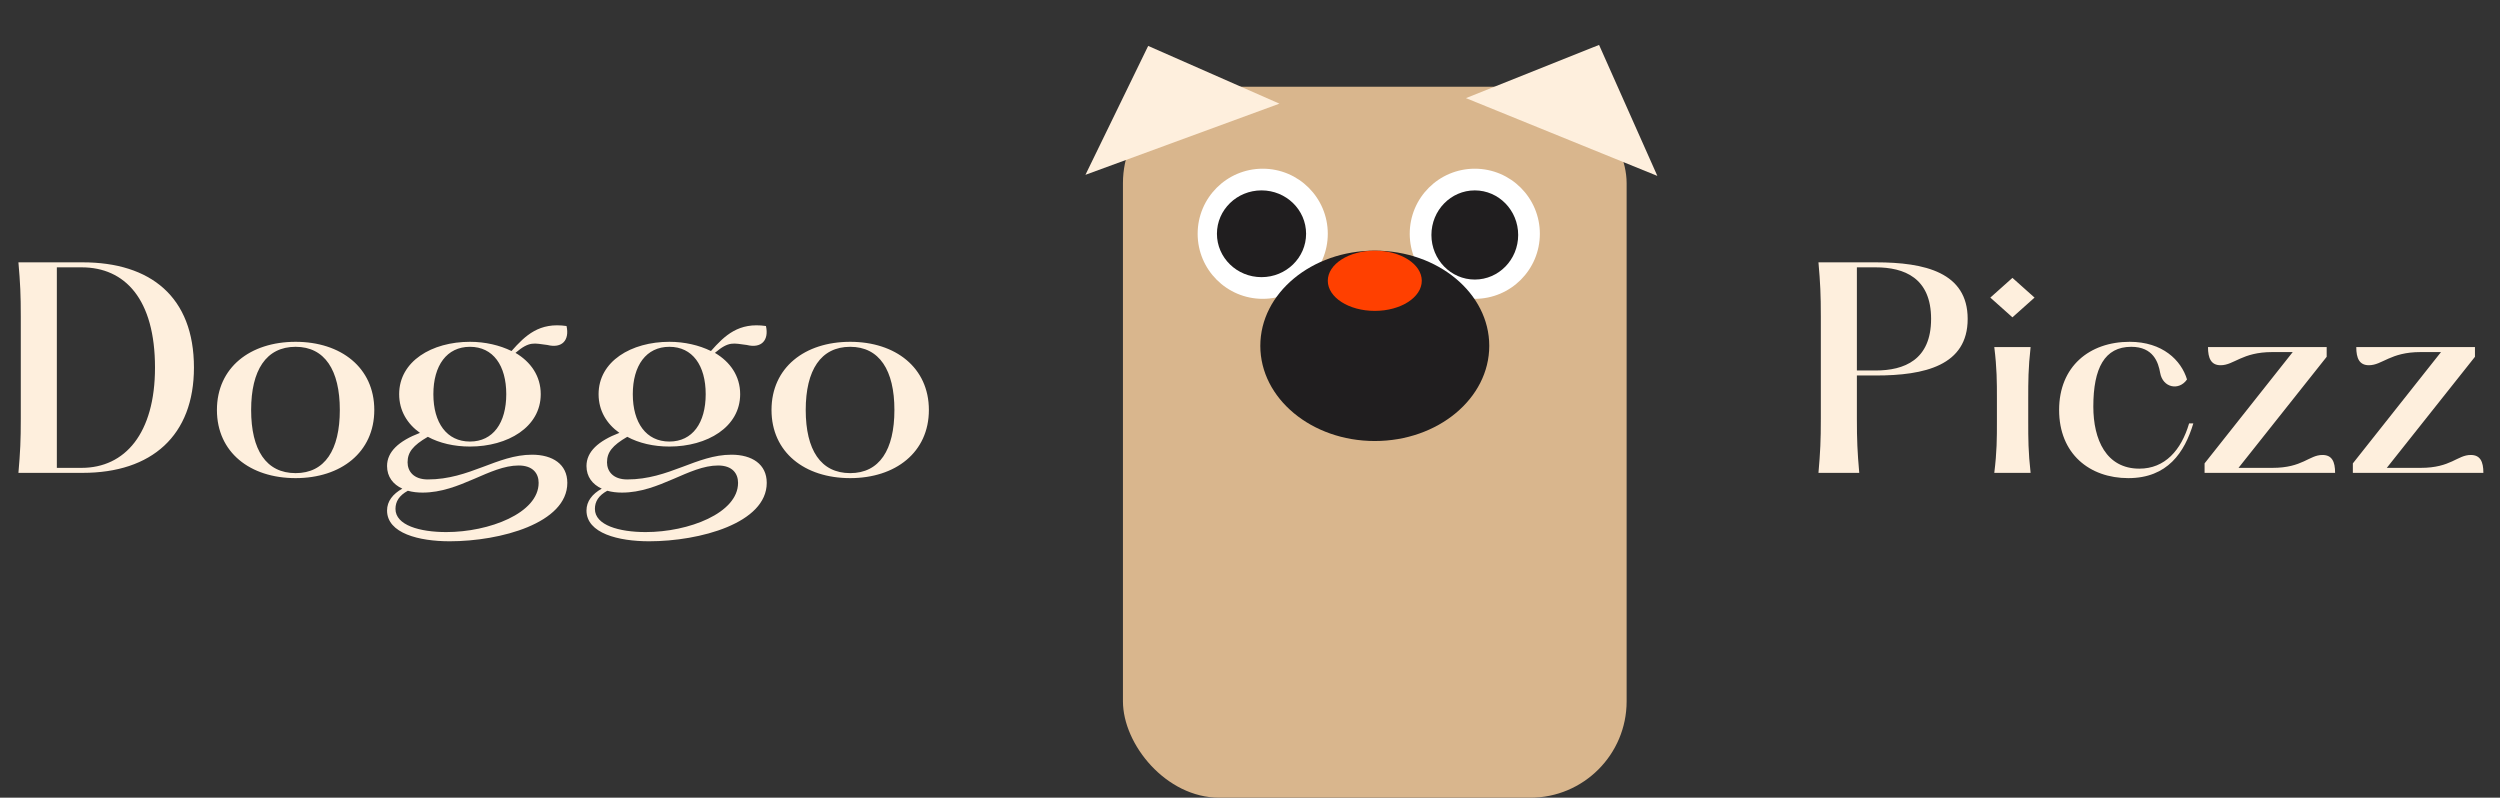 <svg width="304" height="97" viewBox="0 0 304 97" fill="none" xmlns="http://www.w3.org/2000/svg">
<rect x="0" y="0" width="304" height="97" fill="#333333" stroke="none"/>
<path d="M10.048 57.5C18.464 57.5 23.584 52.956 23.584 44.7C23.584 36.092 18.304 31.9 10.048 31.9H2.24C2.464 34.46 2.528 35.836 2.528 38.492V50.908C2.528 53.564 2.464 54.94 2.24 57.5H10.048ZM6.912 32.508H9.92C15.2 32.508 18.848 36.38 18.848 44.7C18.848 52.7 15.2 56.892 9.92 56.892H6.912V32.508ZM35.946 58.14C41.45 58.14 45.514 55.004 45.514 49.852C45.514 44.7 41.45 41.564 35.946 41.564C30.41 41.564 26.378 44.7 26.378 49.852C26.378 55.004 30.41 58.14 35.946 58.14ZM35.946 57.532C32.362 57.532 30.538 54.716 30.538 49.852C30.538 45.02 32.362 42.172 35.946 42.172C39.498 42.172 41.322 45.02 41.322 49.852C41.322 54.716 39.498 57.532 35.946 57.532ZM54.682 65.82C60.858 65.82 68.986 63.612 68.986 58.716C68.986 56.444 67.194 55.292 64.698 55.292C60.442 55.292 57.114 58.3 52.026 58.3C50.266 58.3 49.562 57.276 49.562 56.22C49.562 55.004 50.202 54.172 52.026 53.116C53.434 53.884 55.226 54.3 57.146 54.3C61.754 54.3 65.754 51.932 65.754 47.932C65.754 45.724 64.538 43.996 62.682 42.908C64.41 41.436 64.954 41.756 66.554 41.948C68.346 42.396 69.274 41.372 68.89 39.644C65.594 39.164 63.898 40.764 62.202 42.684C60.762 41.98 59.002 41.564 57.146 41.564C52.506 41.564 48.538 43.932 48.538 47.932C48.538 49.948 49.53 51.548 51.066 52.636C48.474 53.628 47.066 54.94 47.066 56.668C47.066 57.98 47.802 58.908 48.922 59.42C47.77 60.06 47.066 60.956 47.066 62.076C47.066 64.86 50.97 65.82 54.682 65.82ZM57.146 53.692C54.33 53.692 52.698 51.42 52.698 47.932C52.698 44.444 54.33 42.172 57.146 42.172C59.962 42.172 61.562 44.444 61.562 47.932C61.562 51.42 59.962 53.692 57.146 53.692ZM54.266 64.7C51.034 64.7 48.09 63.868 48.09 61.884C48.09 60.988 48.538 60.252 49.594 59.676C50.17 59.836 50.778 59.9 51.386 59.9C55.93 59.9 59.546 56.604 63.066 56.604C64.826 56.604 65.498 57.596 65.498 58.716C65.498 62.396 59.482 64.7 54.266 64.7ZM78.932 65.82C85.108 65.82 93.236 63.612 93.236 58.716C93.236 56.444 91.444 55.292 88.948 55.292C84.692 55.292 81.364 58.3 76.276 58.3C74.516 58.3 73.812 57.276 73.812 56.22C73.812 55.004 74.452 54.172 76.276 53.116C77.684 53.884 79.476 54.3 81.396 54.3C86.004 54.3 90.004 51.932 90.004 47.932C90.004 45.724 88.788 43.996 86.932 42.908C88.66 41.436 89.204 41.756 90.804 41.948C92.596 42.396 93.524 41.372 93.14 39.644C89.844 39.164 88.148 40.764 86.452 42.684C85.012 41.98 83.252 41.564 81.396 41.564C76.756 41.564 72.788 43.932 72.788 47.932C72.788 49.948 73.78 51.548 75.316 52.636C72.724 53.628 71.316 54.94 71.316 56.668C71.316 57.98 72.052 58.908 73.172 59.42C72.02 60.06 71.316 60.956 71.316 62.076C71.316 64.86 75.22 65.82 78.932 65.82ZM81.396 53.692C78.58 53.692 76.948 51.42 76.948 47.932C76.948 44.444 78.58 42.172 81.396 42.172C84.212 42.172 85.812 44.444 85.812 47.932C85.812 51.42 84.212 53.692 81.396 53.692ZM78.516 64.7C75.284 64.7 72.34 63.868 72.34 61.884C72.34 60.988 72.788 60.252 73.844 59.676C74.42 59.836 75.028 59.9 75.636 59.9C80.18 59.9 83.796 56.604 87.316 56.604C89.076 56.604 89.748 57.596 89.748 58.716C89.748 62.396 83.732 64.7 78.516 64.7ZM103.384 58.14C108.888 58.14 112.952 55.004 112.952 49.852C112.952 44.7 108.888 41.564 103.384 41.564C97.848 41.564 93.816 44.7 93.816 49.852C93.816 55.004 97.848 58.14 103.384 58.14ZM103.384 57.532C99.8 57.532 97.976 54.716 97.976 49.852C97.976 45.02 99.8 42.172 103.384 42.172C106.936 42.172 108.76 45.02 108.76 49.852C108.76 54.716 106.936 57.532 103.384 57.532Z" fill="#FEEFDD"/>
<rect x="136.55" y="10.55" width="61.248" height="86.45" rx="11.722" fill="#D9B68D"/>
<path d="M161.459 28.426C161.459 32.796 157.917 36.338 153.547 36.338C149.177 36.338 145.634 32.796 145.634 28.426C145.634 24.056 149.177 20.514 153.547 20.514C157.917 20.514 161.459 24.056 161.459 28.426Z" fill="white"/>
<circle cx="179.335" cy="28.426" r="7.912" fill="white"/>
<ellipse cx="167.174" cy="42.053" rx="13.92" ry="11.575" fill="#201E1F"/>
<ellipse cx="153.4" cy="28.426" rx="5.421" ry="5.275" fill="#201E1F"/>
<ellipse cx="179.335" cy="28.573" rx="5.275" ry="5.421" fill="#201E1F"/>
<ellipse cx="167.174" cy="34.141" rx="5.715" ry="3.663" fill="#FF4000"/>
<path d="M194.446 5.461L201.534 21.39L178.257 11.931L194.446 5.461Z" fill="#FEEFDD"/>
<path d="M139.618 5.583L155.576 12.604L131.989 21.259L139.618 5.583Z" fill="#FEEFDD"/>
<path d="M226.085 57.5C225.861 54.94 225.797 53.564 225.797 50.908V45.66H228.101C234.053 45.66 239.269 44.444 239.269 38.78C239.269 33.116 234.053 31.9 228.101 31.9H221.125C221.349 34.46 221.413 35.836 221.413 38.492V50.908C221.413 53.564 221.349 54.94 221.125 57.5H226.085ZM225.797 32.508H228.069C231.557 32.508 234.821 33.788 234.821 38.78C234.821 43.772 231.557 45.052 228.069 45.052H225.797V32.508ZM247.401 36.188L244.713 33.788L242.025 36.188L244.713 38.588L247.401 36.188ZM246.921 57.5C246.633 54.908 246.633 53.34 246.633 51.228V48.508C246.633 46.396 246.633 44.796 246.921 42.204H242.505C242.825 44.796 242.825 46.396 242.825 48.508V51.228C242.825 53.34 242.825 54.908 242.505 57.5H246.921ZM258.804 58.14C263.572 58.14 265.652 55.004 266.708 51.484H266.196C265.236 54.748 263.252 56.988 260.148 56.988C256.116 56.988 254.548 53.468 254.548 49.436C254.548 44.764 255.924 42.172 259.156 42.172C261.844 42.172 262.452 44.06 262.676 45.34C262.996 47.164 264.98 47.548 265.94 46.14C265.236 43.804 262.964 41.564 258.964 41.564C254.1 41.564 250.388 44.54 250.388 49.852C250.388 55.196 254.1 58.14 258.804 58.14ZM283.948 57.5C283.948 56.124 283.564 55.324 282.412 55.324C280.78 55.324 280.012 56.892 276.332 56.892H272.204L282.924 43.388V42.204H268.492C268.492 43.58 268.876 44.412 270.028 44.412C271.66 44.412 272.62 42.812 276.3 42.812H278.796L268.076 56.348V57.5H283.948ZM301.979 57.5C301.979 56.124 301.595 55.324 300.443 55.324C298.811 55.324 298.043 56.892 294.363 56.892H290.235L300.955 43.388V42.204H286.523C286.523 43.58 286.907 44.412 288.059 44.412C289.691 44.412 290.651 42.812 294.331 42.812H296.827L286.107 56.348V57.5H301.979Z" fill="#FEEFDD"/>
</svg>
